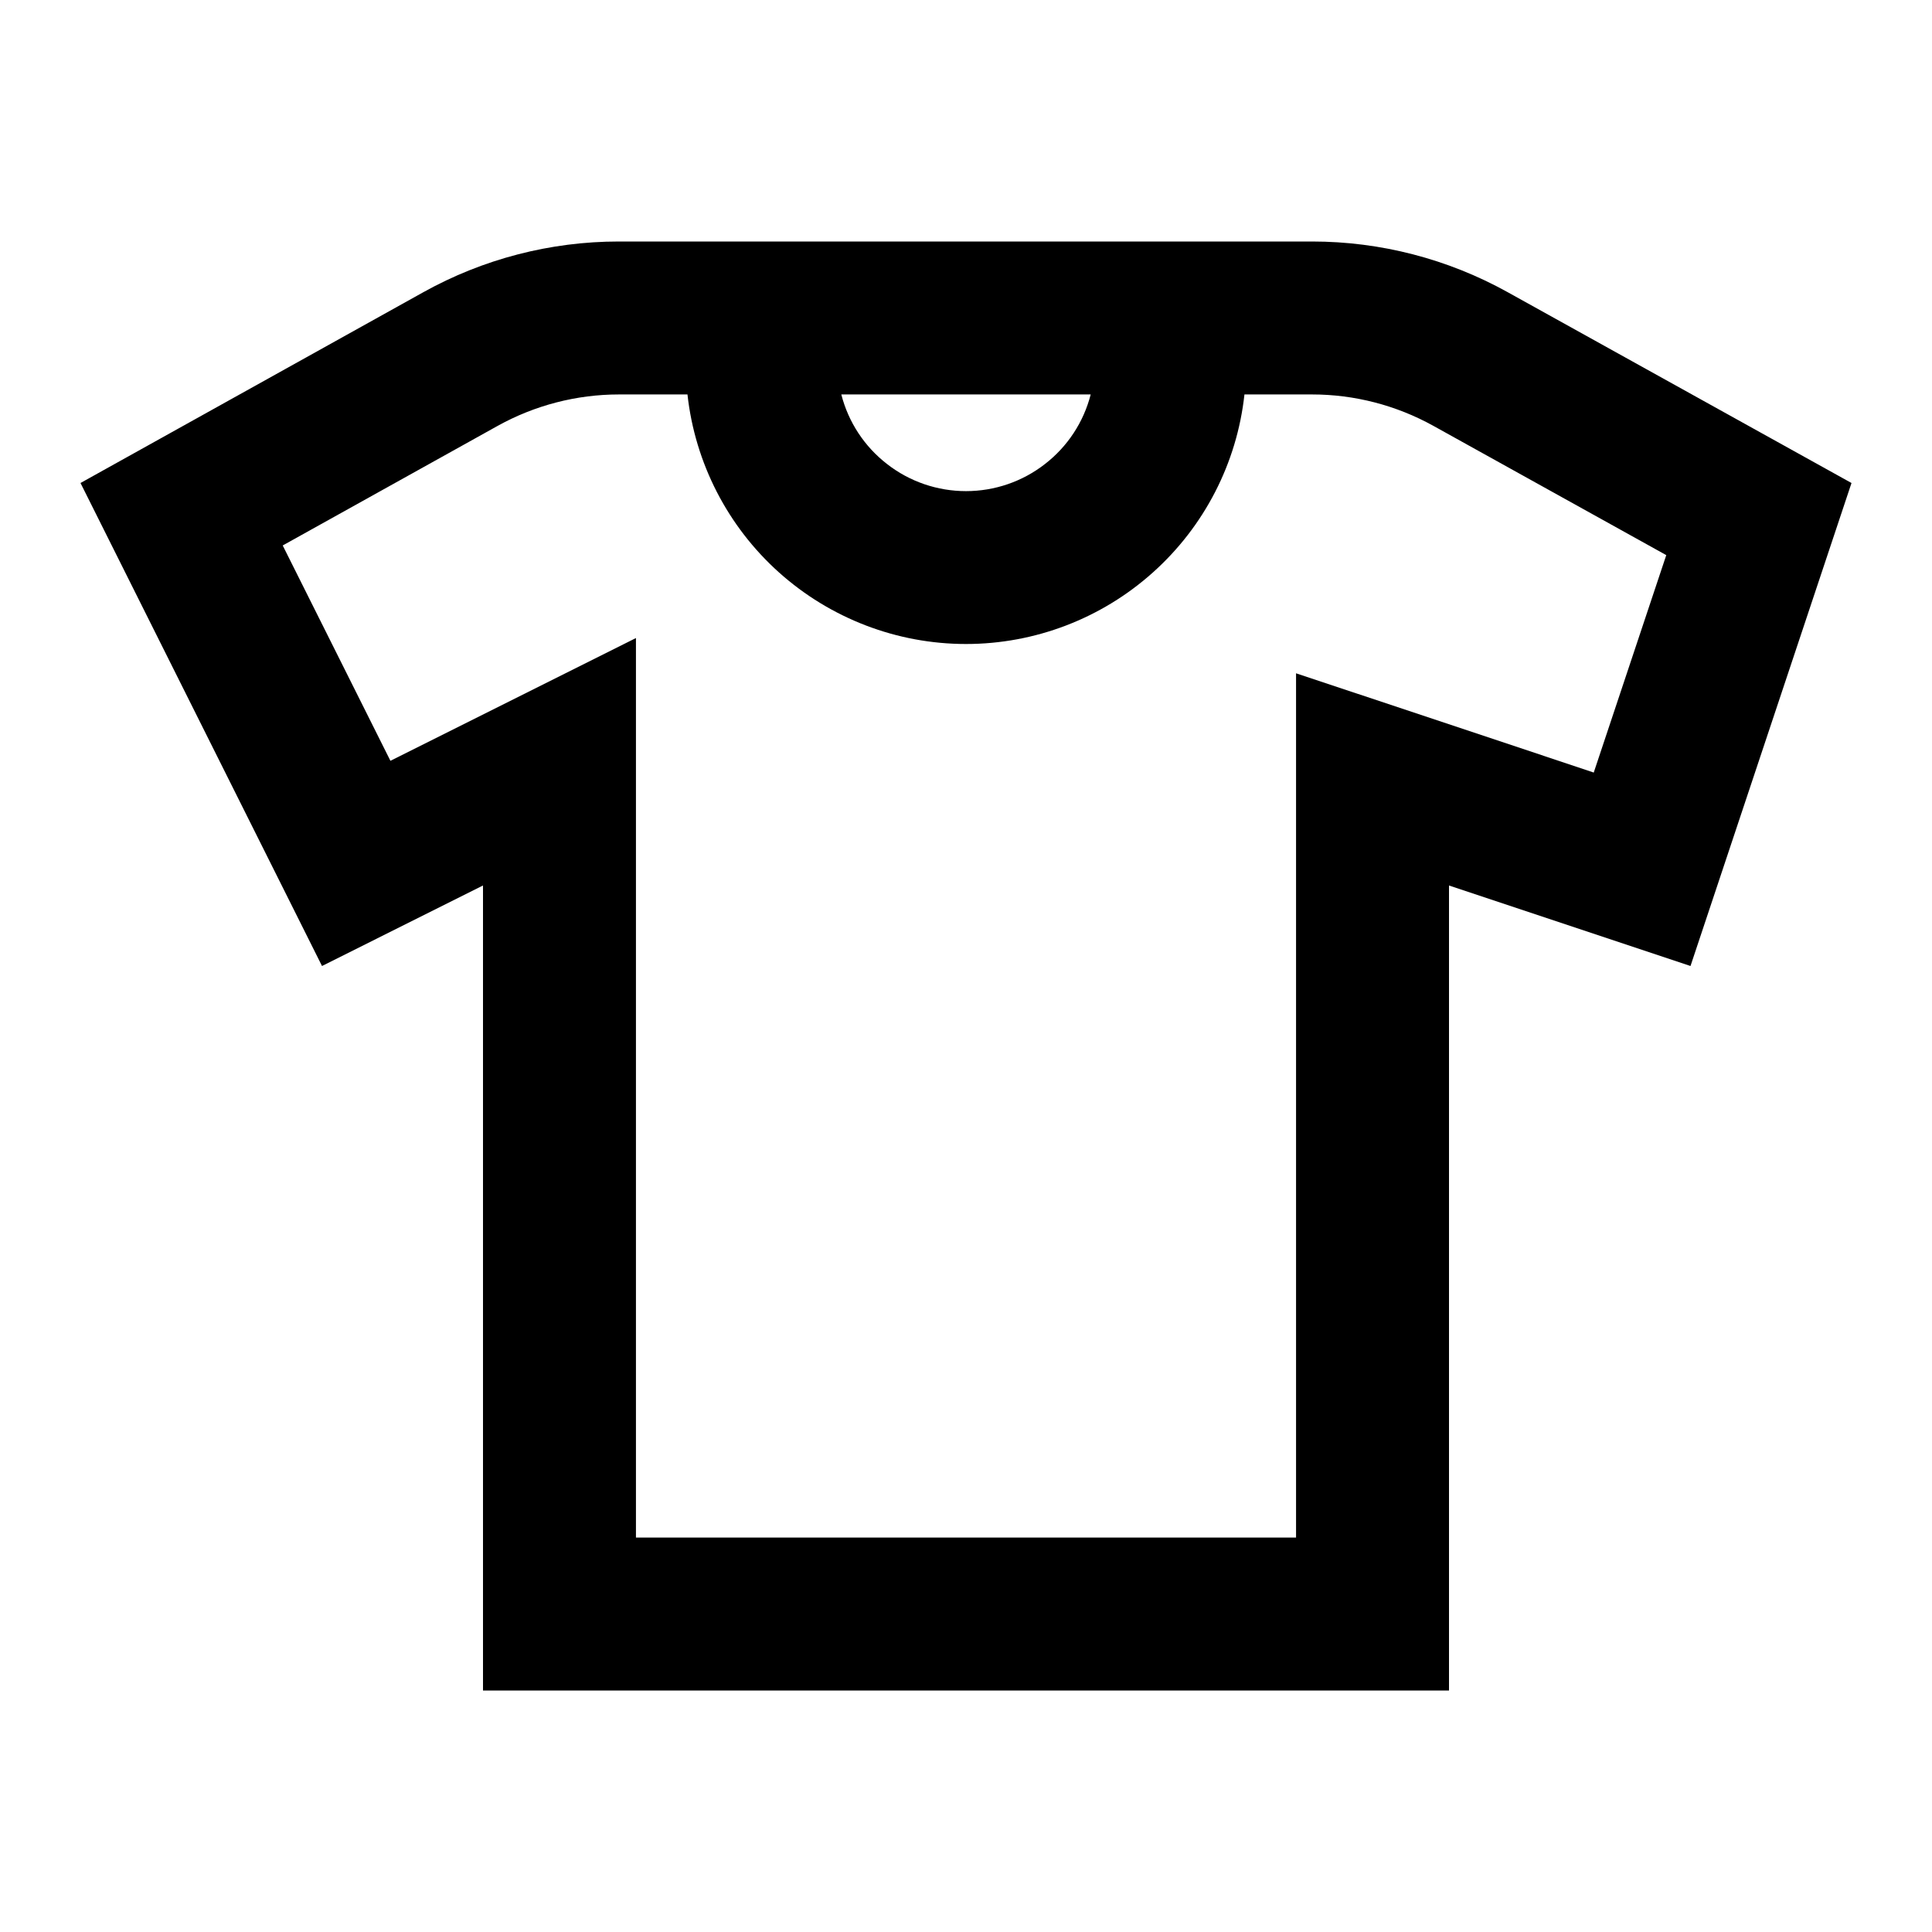 <svg width="24" height="24" viewBox="0 0 24 24" fill="none" xmlns="http://www.w3.org/2000/svg">
<path d="M18.726 3.628C17.983 3.216 17.148 3 16.299 3H7.688C6.837 3 6 3.217 5.257 3.631L1 6L4 12L6 11V21H18V11L21 12L23 6L18.726 3.628ZM13.549 4.9C13.461 5.244 13.261 5.548 12.98 5.765C12.7 5.983 12.355 6.101 12 6.101C11.645 6.101 11.3 5.983 11.02 5.765C10.739 5.548 10.539 5.244 10.451 4.9H13.549ZM19.798 9.597L18.601 9.197L16.1 8.364V19.1H7.9V7.926L4.85 9.451L3.512 6.776L6.181 5.291C6.642 5.035 7.161 4.9 7.688 4.9H8.54C8.634 5.752 9.039 6.539 9.677 7.111C10.316 7.683 11.143 8 12 8C12.857 8 13.684 7.683 14.322 7.111C14.961 6.539 15.366 5.752 15.459 4.9H16.299C16.826 4.9 17.343 5.034 17.804 5.289L20.699 6.896L19.798 9.597Z" fill="black"/>
</svg>
